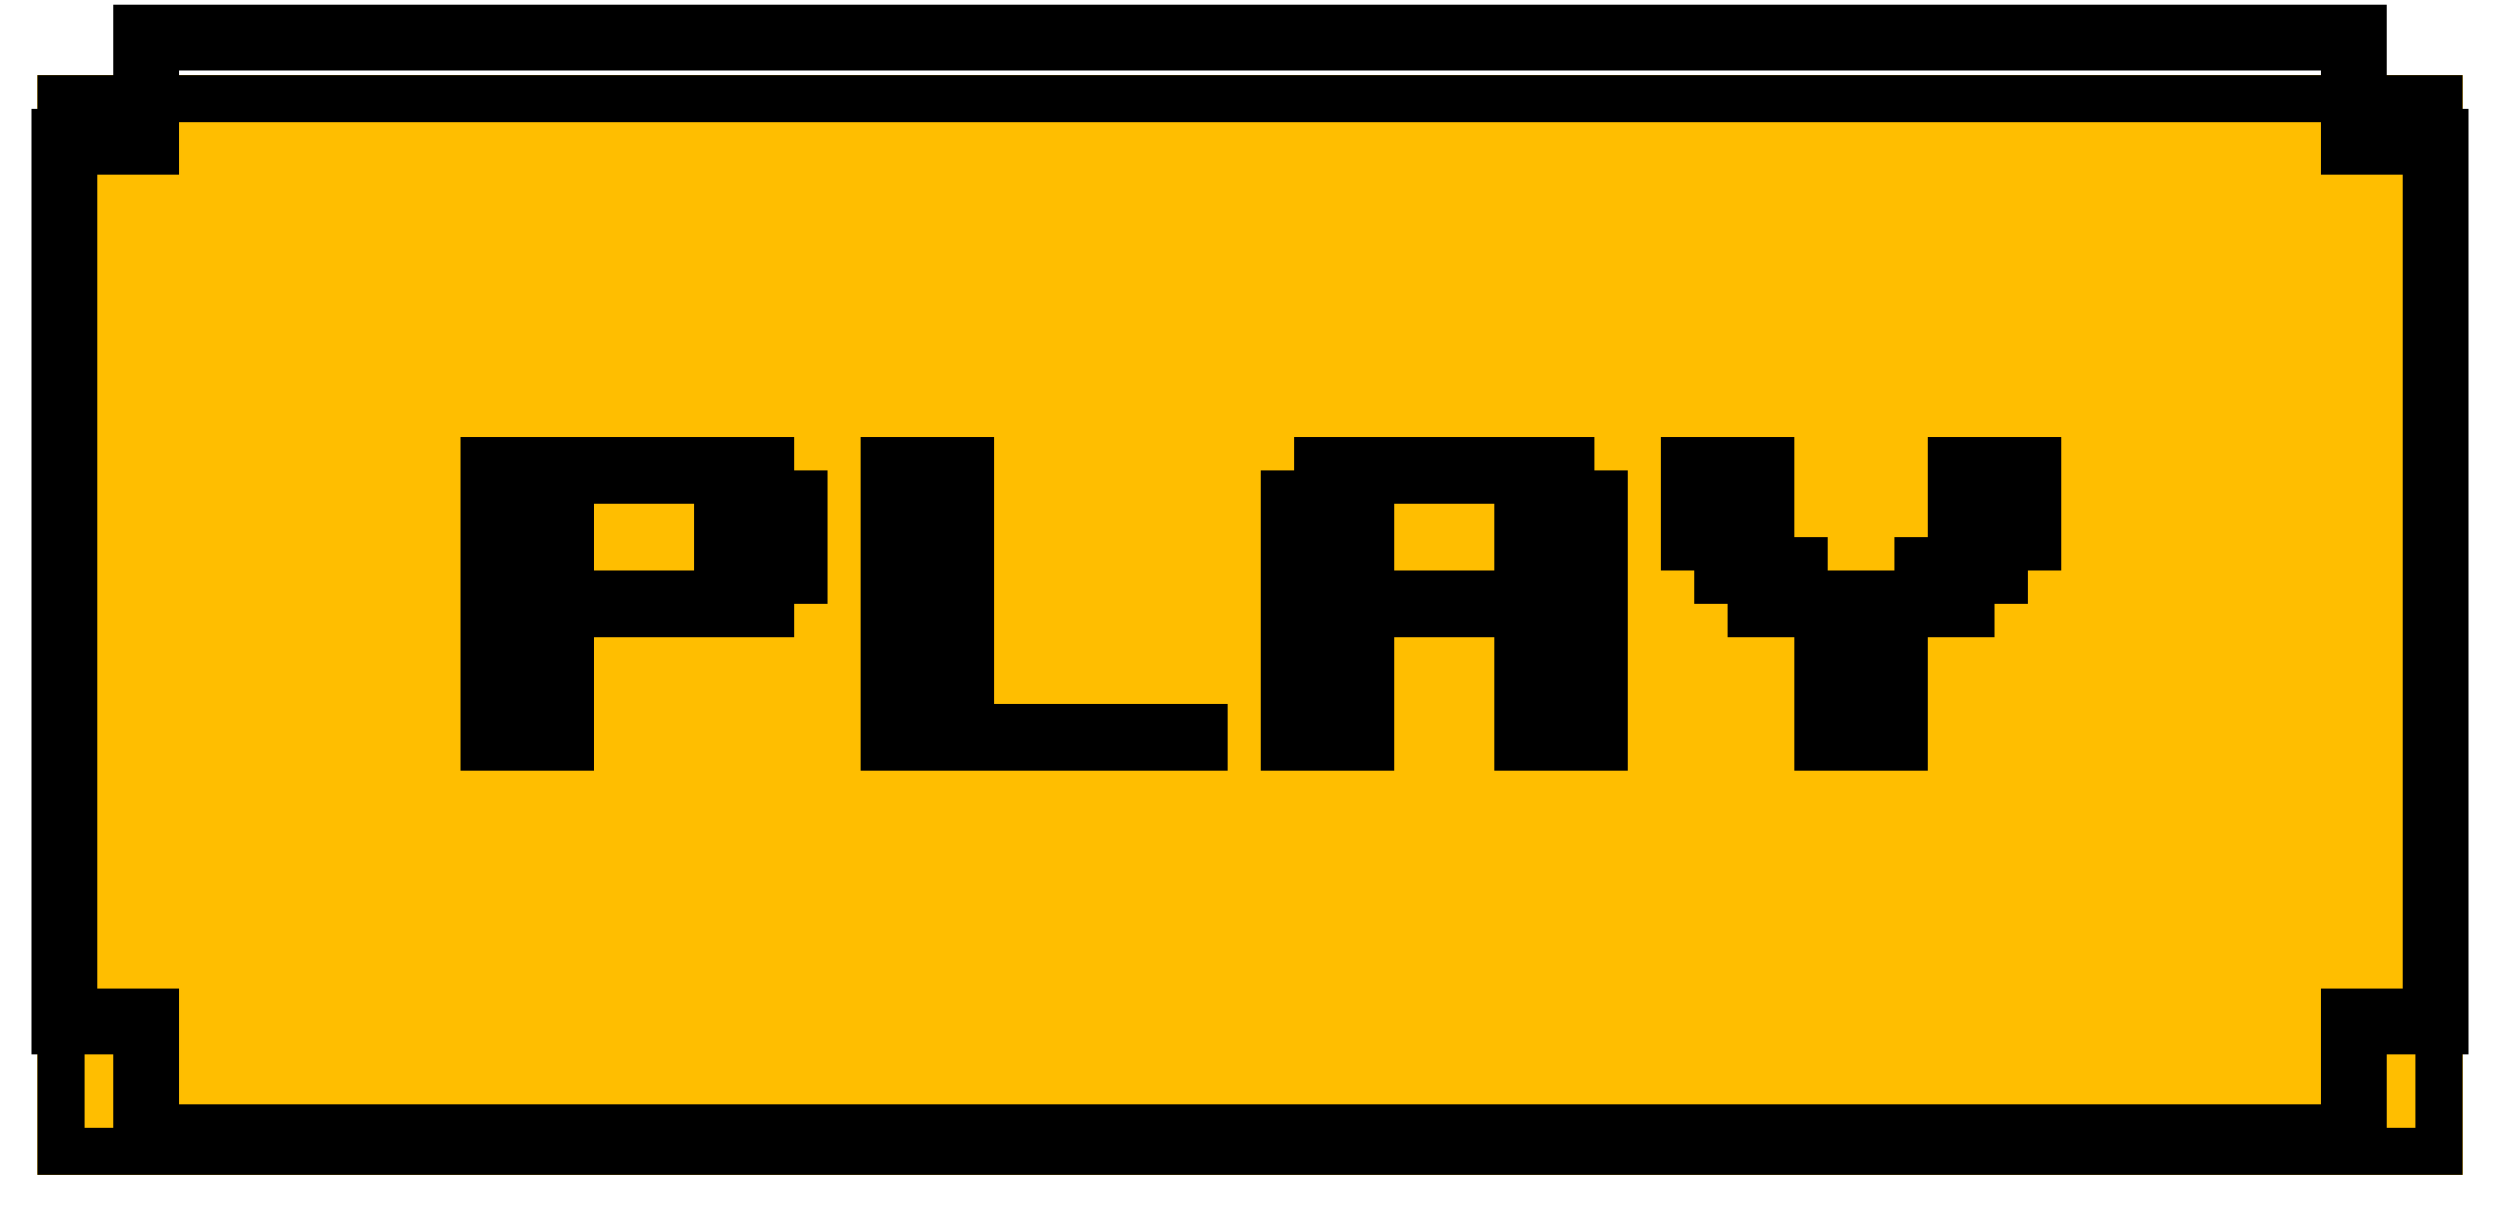 <svg width="266" height="129" viewBox="0 0 266 129" fill="none" xmlns="http://www.w3.org/2000/svg">
<g filter="url(#filter0_d_24_42040)">
<rect x="4" y="4" width="258" height="117" fill="#FFBE00"/>
<rect x="6.5" y="6.5" width="253" height="112" stroke="black" stroke-width="5"/>
</g>
<g style="mix-blend-mode:hard-light" filter="url(#filter1_d_24_42040)">
<path d="M79.547 61.205H77.547V65.205H79.547V61.205ZM187.867 64.619C188.648 63.838 188.648 62.572 187.867 61.791L175.139 49.063C174.358 48.282 173.092 48.282 172.311 49.063C171.53 49.844 171.53 51.11 172.311 51.891L183.625 63.205L172.311 74.519C171.53 75.3 171.53 76.566 172.311 77.347C173.092 78.128 174.358 78.128 175.139 77.347L187.867 64.619ZM79.547 65.205H186.453V61.205H79.547V65.205Z" fill="black"/>
</g>
<path d="M15.55 15.084V4H250.449V15.084H259.149V108.684H250.449V121H15.55V108.684H6.851V15.084H15.55Z" stroke="black" stroke-width="4"/>
<path d="M156.519 33.602L150.817 27.964" stroke="black" stroke-width="4"/>
<path d="M159.37 89.988L150.817 97.036" stroke="black" stroke-width="4"/>
<g filter="url(#filter2_d_24_42040)">
<rect x="4" y="4" width="258" height="117" fill="#FFBE00"/>
<rect x="6.5" y="6.5" width="253" height="112" stroke="black" stroke-width="5"/>
</g>
<path d="M15.55 15.084V4H250.449V15.084H259.149V108.684H250.449V121H15.55V108.684H6.851V15.084H15.55Z" stroke="black" stroke-width="7"/>
<path d="M63.2 67.8H84.5V64.25H88.05V50.05H84.5V46.5H73.85H63.2H49V82H63.2V67.8ZM63.2 53.6H73.85V60.7H63.2V53.6ZM91.572 82H130.622V74.9H105.772V46.5H91.572V82ZM148.345 67.8H158.995V82H173.195V50.05H169.645V46.5H158.995H137.695V50.05H134.145V82H148.345V67.8ZM148.345 53.6H158.995V60.7H148.345V53.6ZM176.717 60.7H180.267V64.25H183.817V67.8H190.917V82H205.117V67.8H212.217V64.25H215.767V60.7H219.317V46.5H205.117V57.15H201.567V60.7H194.467V57.15H190.917V46.5H176.717V60.7Z" fill="black"/>
<defs>
<filter id="filter0_d_24_42040" x="0" y="4" width="266" height="125" filterUnits="userSpaceOnUse" color-interpolation-filters="sRGB">
<feFlood flood-opacity="0" result="BackgroundImageFix"/>
<feColorMatrix in="SourceAlpha" type="matrix" values="0 0 0 0 0 0 0 0 0 0 0 0 0 0 0 0 0 0 127 0" result="hardAlpha"/>
<feOffset dy="4"/>
<feGaussianBlur stdDeviation="2"/>
<feComposite in2="hardAlpha" operator="out"/>
<feColorMatrix type="matrix" values="0 0 0 0 0 0 0 0 0 0 0 0 0 0 0 0 0 0 0.25 0"/>
<feBlend mode="normal" in2="BackgroundImageFix" result="effect1_dropShadow_24_42040"/>
<feBlend mode="normal" in="SourceGraphic" in2="effect1_dropShadow_24_42040" result="shape"/>
</filter>
<filter id="filter1_d_24_42040" x="73.547" y="48.477" width="118.906" height="37.456" filterUnits="userSpaceOnUse" color-interpolation-filters="sRGB">
<feFlood flood-opacity="0" result="BackgroundImageFix"/>
<feColorMatrix in="SourceAlpha" type="matrix" values="0 0 0 0 0 0 0 0 0 0 0 0 0 0 0 0 0 0 127 0" result="hardAlpha"/>
<feOffset dy="4"/>
<feGaussianBlur stdDeviation="2"/>
<feComposite in2="hardAlpha" operator="out"/>
<feColorMatrix type="matrix" values="0 0 0 0 0 0 0 0 0 0 0 0 0 0 0 0 0 0 0.25 0"/>
<feBlend mode="normal" in2="BackgroundImageFix" result="effect1_dropShadow_24_42040"/>
<feBlend mode="normal" in="SourceGraphic" in2="effect1_dropShadow_24_42040" result="shape"/>
</filter>
<filter id="filter2_d_24_42040" x="0" y="4" width="266" height="125" filterUnits="userSpaceOnUse" color-interpolation-filters="sRGB">
<feFlood flood-opacity="0" result="BackgroundImageFix"/>
<feColorMatrix in="SourceAlpha" type="matrix" values="0 0 0 0 0 0 0 0 0 0 0 0 0 0 0 0 0 0 127 0" result="hardAlpha"/>
<feOffset dy="4"/>
<feGaussianBlur stdDeviation="2"/>
<feComposite in2="hardAlpha" operator="out"/>
<feColorMatrix type="matrix" values="0 0 0 0 0 0 0 0 0 0 0 0 0 0 0 0 0 0 0.25 0"/>
<feBlend mode="normal" in2="BackgroundImageFix" result="effect1_dropShadow_24_42040"/>
<feBlend mode="normal" in="SourceGraphic" in2="effect1_dropShadow_24_42040" result="shape"/>
</filter>
</defs>
</svg>
